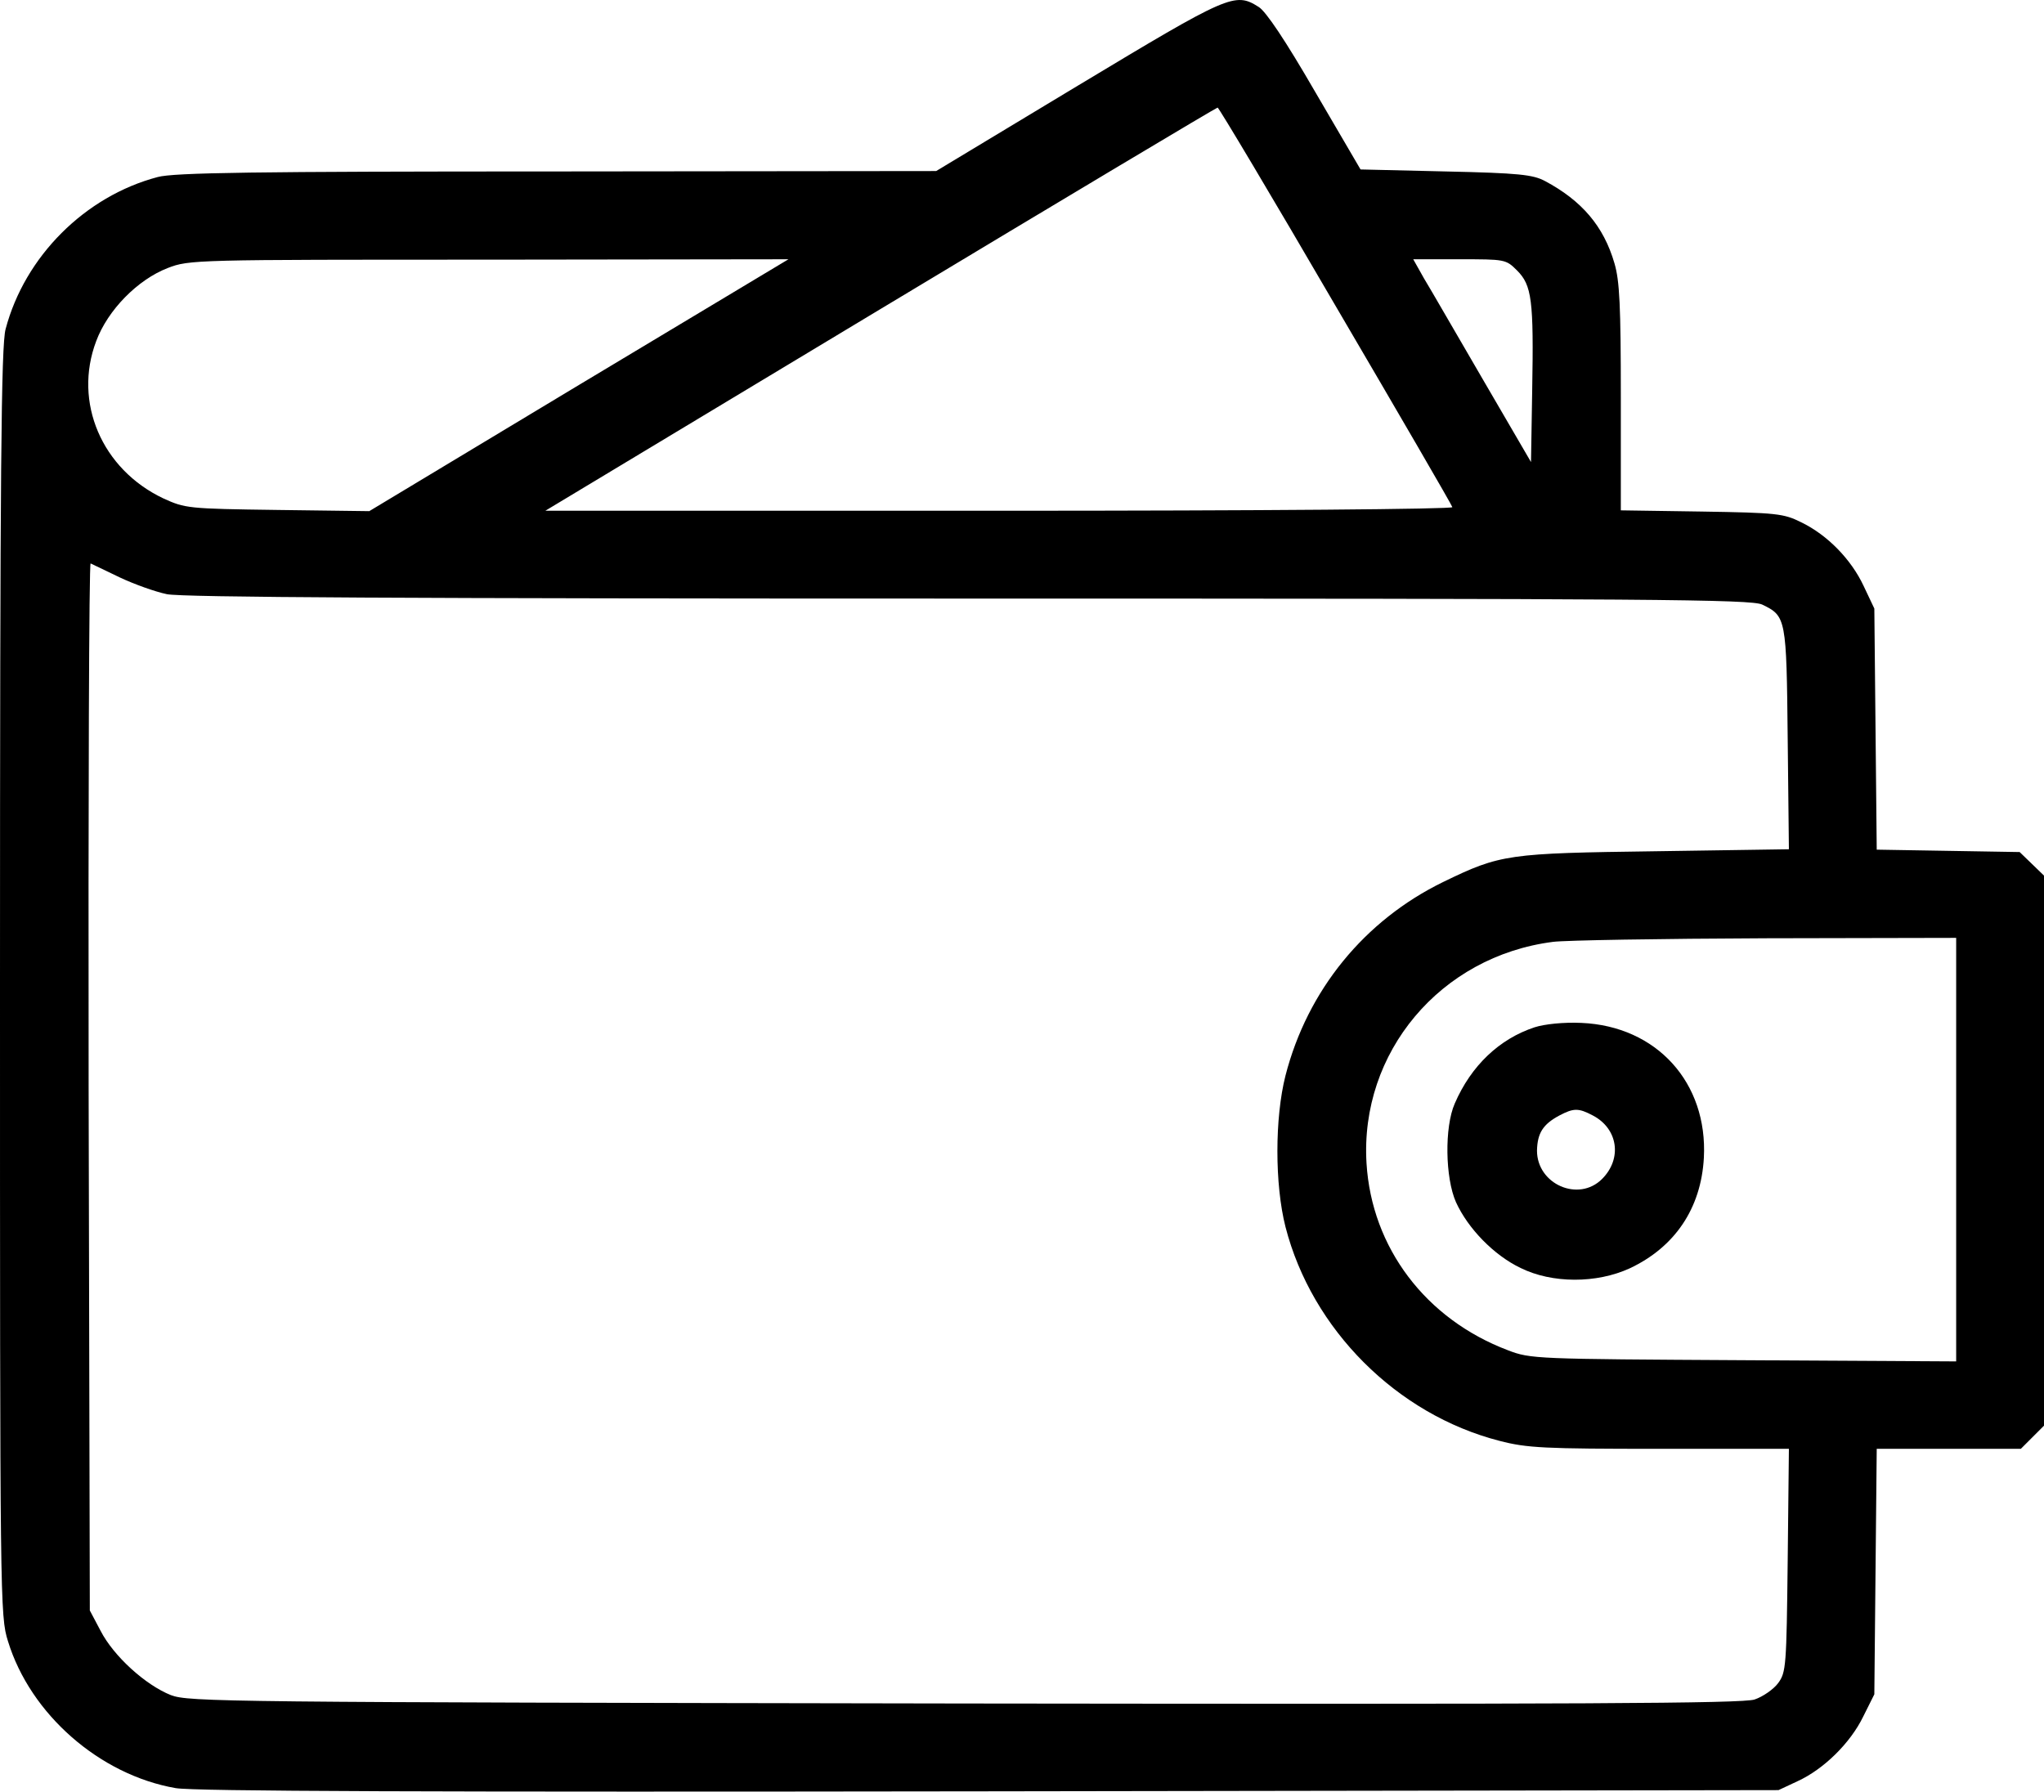 <svg xmlns="http://www.w3.org/2000/svg" fill="none" viewBox="0 21.05 512 448.82">
<path d="M270 42.5L234.5 63.9L139.5 64C63.6 64 43.5 64.3 39.5 65.4C21.3 70.2 6.2 85.3 1.4 103.5C0.3 107.6 0 138.1 0 267.1C0 422.6 0 425.9 2 432.2C7.6 450.5 25 465.7 44 469C48.6 469.8 107.7 470 248 469.8L445.5 469.5L450.2 467.3C456.8 464.3 463.5 457.7 466.7 451.1L469.5 445.5L469.8 414.7L470.1 384H488.1H506.2L509.1 381.1L512 378.2V309.3V240.4L508.9 237.4L505.9 234.5L488 234.2L470.1 233.9L469.8 203.7L469.5 173.5L466.8 167.8C463.7 161.2 457.8 155.1 451.2 151.9C446.8 149.7 445.1 149.5 426.3 149.2L406 148.9V120.6C406 97.6 405.7 91.4 404.4 87C401.7 77.7 396.2 71.3 387 66.4C384 64.8 380.5 64.4 362.1 64L340.8 63.5L329.4 44C322 31.2 317.1 23.9 315.3 22.8C309.3 19 307.9 19.7 270 42.5ZM334.5 97.6C350.5 124.9 363.7 147.6 363.8 148.1C364 148.6 316.1 149 250.4 149H136.6L220.5 98.5C266.7 70.7 304.7 48 305 48C305.3 48 318.6 70.3 334.5 97.6ZM145 117.5L92.5 149.1L69.5 148.8C47 148.5 46.4 148.4 40.9 145.9C25.5 138.6 18.3 121.8 24.1 106.5C27 98.7 34.5 91.1 42 88.2C47.4 86.1 48.8 86.1 122.5 86.1L197.5 86L145 117.5ZM380 88.8C383.7 92.5 384.2 96.2 383.8 118.7L383.5 136.8L371.5 116.2C364.9 104.9 358.3 93.4 356.7 90.8L354 86H365.6C377 86 377.2 86 380 88.8ZM30 165.7C33.6 167.4 38.9 169.3 41.8 169.9C45.6 170.7 102 171 242.6 171C414.4 171 438.6 171.2 441.4 172.5C447.4 175.4 447.5 175.8 447.8 206.2L448.1 233.8L414.8 234.3C377.7 234.8 375.9 235 361.5 242C341.8 251.6 327.5 269.1 322 290.5C319.3 301.1 319.3 317.8 322 328.4C328.6 354.1 349.9 375.4 375.6 382C382.5 383.8 386.8 384 415.7 384H448.1L447.8 411.9C447.5 438.5 447.4 440 445.4 442.7C444.3 444.2 441.6 446.1 439.5 446.8C436.5 447.8 396.2 448 241.6 447.8C55.8 447.5 47.3 447.4 42.8 445.7C36.5 443.2 28.5 436 25.2 429.6L22.5 424.5L22.2 293.2C22.1 220.9 22.3 162 22.7 162.2C23.2 162.4 26.4 164 30 165.7ZM490 309V362.1L436.8 361.8C384.6 361.5 383.4 361.5 377.7 359.3C357.1 351.5 343.6 333.6 342.3 312.5C340.6 284.7 360.8 260.6 389 257C392 256.6 416 256.2 442.3 256.1L490 256V309Z" fill="black"/>
<path d="M384.4 278.4C375.6 281.3 368.5 288 364.4 297.5C361.8 303.4 362 316.1 364.7 322.2C367.7 328.8 374.2 335.5 380.9 338.7C388.8 342.6 399.9 342.6 408.2 338.8C419.5 333.5 426.1 323.8 426.8 311.1C427.8 292.3 415 278.1 396.1 277.3C391.6 277.1 386.9 277.6 384.4 278.4ZM399 300.5C405.3 303.8 406.4 311.3 401.3 316.4C395.4 322.3 385 317.7 385 309.3C385.1 304.9 386.5 302.7 390.6 300.5C394.2 298.6 395.4 298.6 399 300.5Z" fill="black"/>
</svg>